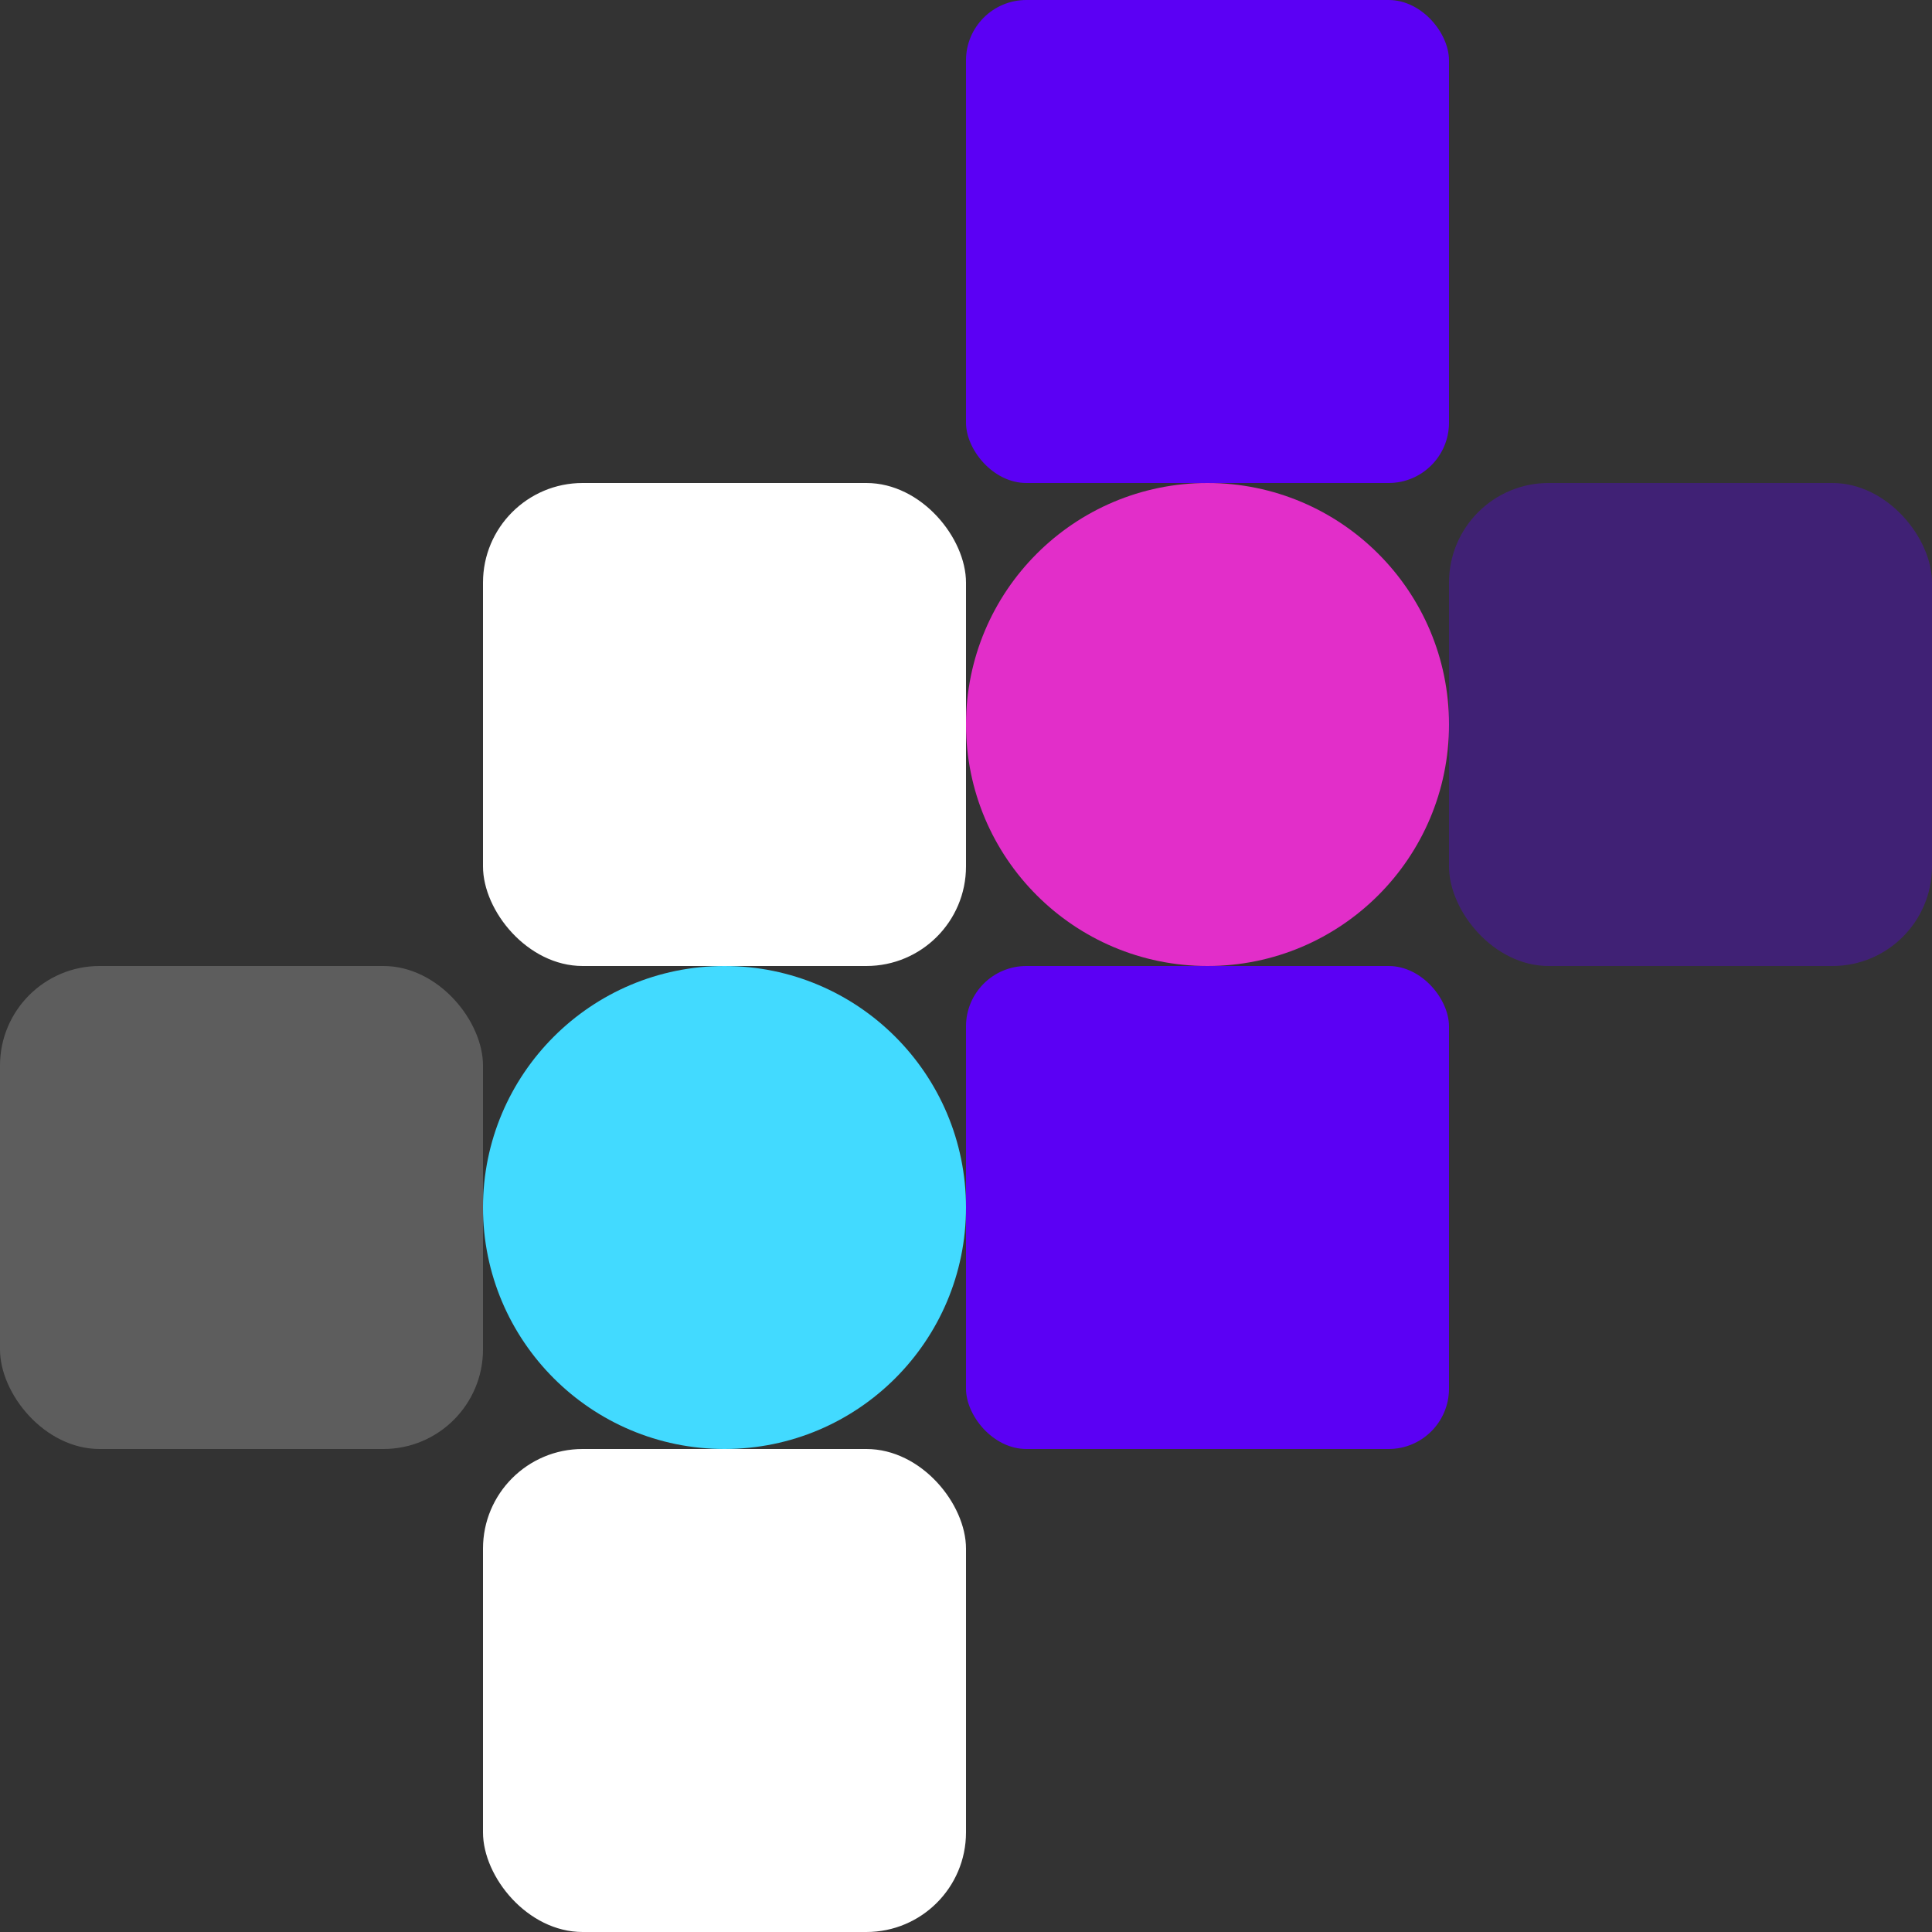 <svg xmlns="http://www.w3.org/2000/svg" width="640" height="640" viewBox="0 0 640 640">
  <rect x="0" y="0" width="640" height="640" fill="#333333" stroke="none"/>
  <g id="shapes" transform="translate(-965 -267)">
    <rect id="Rectangle_2" data-name="Rectangle 2" width="160" height="160" rx="20" transform="translate(1285 267)" fill="#5b00f4"/>
    <rect id="Rectangle_6" data-name="Rectangle 6" width="160" height="160" rx="20" transform="translate(1285 587)" fill="#5b00f4"/>
    <rect id="Rectangle_4" data-name="Rectangle 4" width="160" height="160" rx="33" transform="translate(1445 427)" fill="#5b00f4" opacity="0.344"/>
    <rect id="Rectangle_3" data-name="Rectangle 3" width="160" height="160" rx="33" transform="translate(1125 427)" fill="#fff"/>
    <rect id="Rectangle_7" data-name="Rectangle 7" width="160" height="160" rx="33" transform="translate(1125 747)" fill="#fff"/>
    <rect id="Rectangle_5" data-name="Rectangle 5" width="160" height="160" rx="33" transform="translate(965 587)" fill="#fff" opacity="0.209"/>
    <circle id="Ellipse_2" data-name="Ellipse 2" cx="80" cy="80" r="80" transform="translate(1285 427)" fill="#e22ec9"/>
    <circle id="Ellipse_3" data-name="Ellipse 3" cx="80" cy="80" r="80" transform="translate(1125 587)" fill="#42daff"/>
  </g>
</svg>
